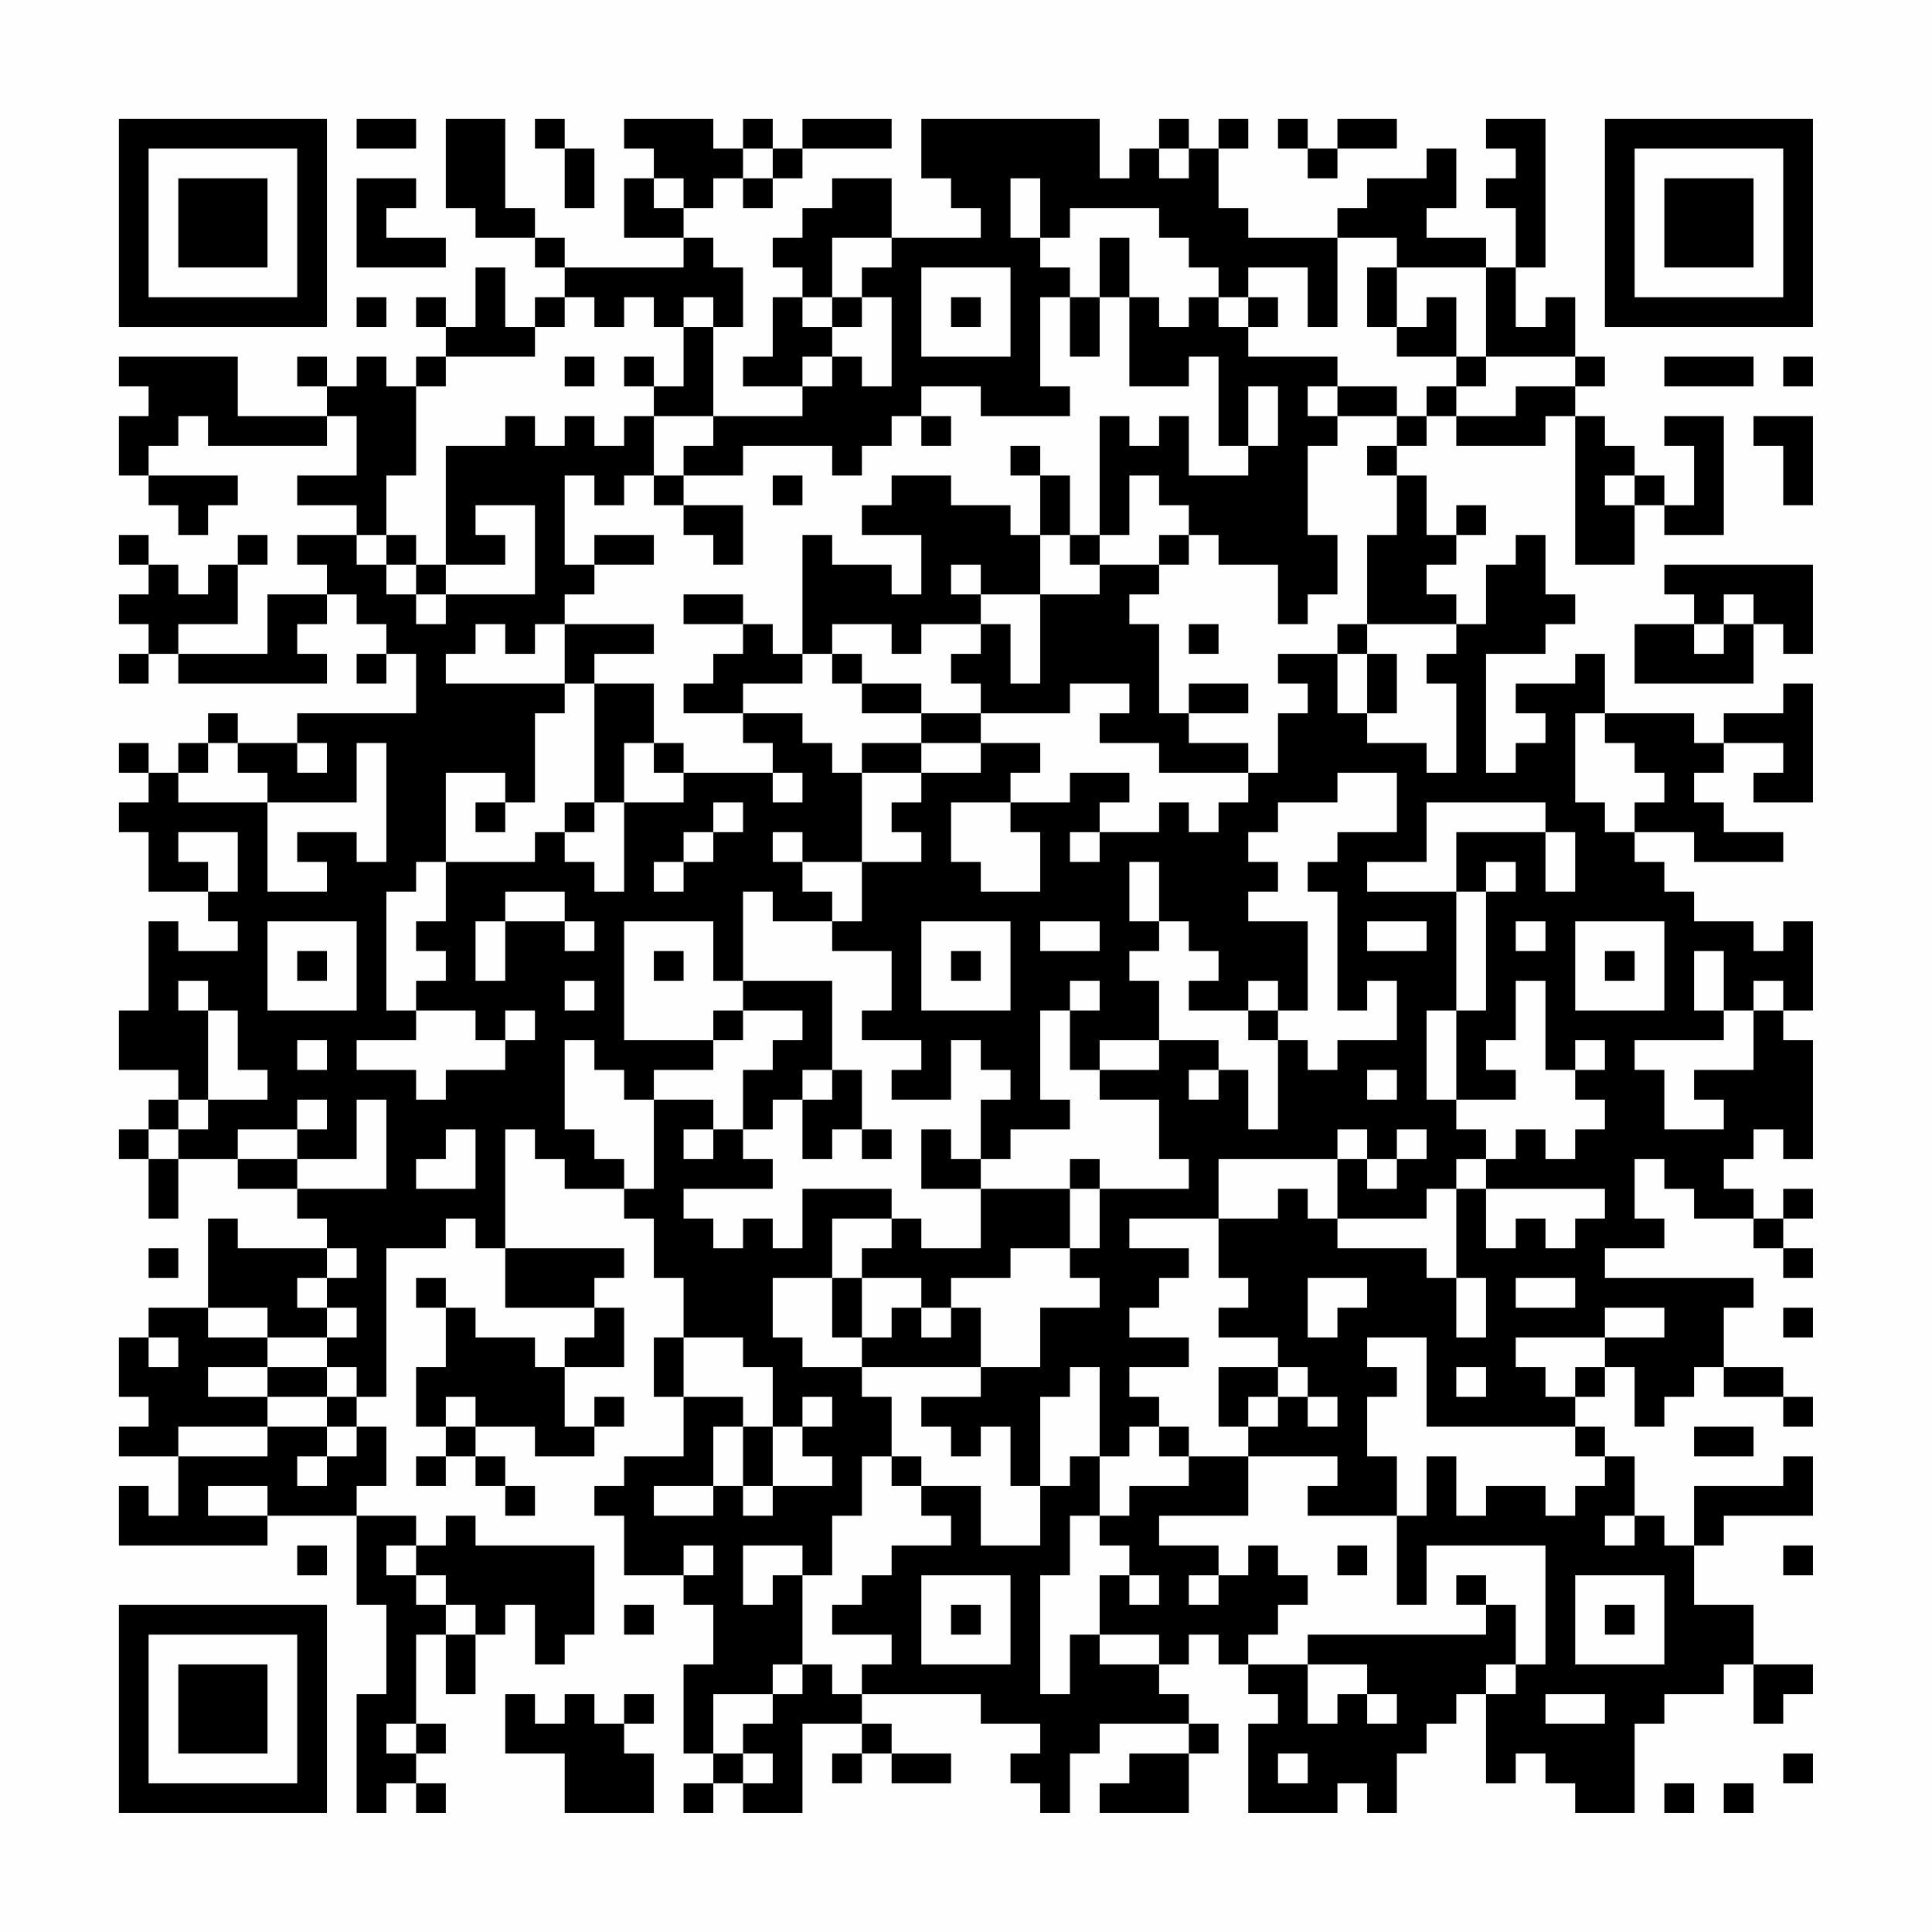 <?xml version="1.0" encoding="UTF-8"?>
<svg xmlns="http://www.w3.org/2000/svg" version="1.1" width="300" height="300" viewBox="0 0 300 300"><rect x="0" y="0" width="300" height="300" fill="#fefefe"/><g transform="scale(4.615)"><g transform="translate(4,4)"><path fill-rule="evenodd" d="M8 0L8 1L10 1L10 0ZM11 0L11 3L12 3L12 4L14 4L14 5L15 5L15 6L14 6L14 7L13 7L13 5L12 5L12 7L11 7L11 6L10 6L10 7L11 7L11 8L10 8L10 9L9 9L9 8L8 8L8 9L7 9L7 8L6 8L6 9L7 9L7 10L4 10L4 8L0 8L0 9L1 9L1 10L0 10L0 12L1 12L1 13L2 13L2 14L3 14L3 13L4 13L4 12L1 12L1 11L2 11L2 10L3 10L3 11L7 11L7 10L8 10L8 12L6 12L6 13L8 13L8 14L6 14L6 15L7 15L7 16L5 16L5 18L2 18L2 17L4 17L4 15L5 15L5 14L4 14L4 15L3 15L3 16L2 16L2 15L1 15L1 14L0 14L0 15L1 15L1 16L0 16L0 17L1 17L1 18L0 18L0 19L1 19L1 18L2 18L2 19L7 19L7 18L6 18L6 17L7 17L7 16L8 16L8 17L9 17L9 18L8 18L8 19L9 19L9 18L10 18L10 20L6 20L6 21L4 21L4 20L3 20L3 21L2 21L2 22L1 22L1 21L0 21L0 22L1 22L1 23L0 23L0 24L1 24L1 26L3 26L3 27L4 27L4 28L2 28L2 27L1 27L1 30L0 30L0 32L2 32L2 33L1 33L1 34L0 34L0 35L1 35L1 37L2 37L2 35L4 35L4 36L6 36L6 37L7 37L7 38L4 38L4 37L3 37L3 40L1 40L1 41L0 41L0 43L1 43L1 44L0 44L0 45L2 45L2 47L1 47L1 46L0 46L0 48L5 48L5 47L8 47L8 50L9 50L9 53L8 53L8 57L9 57L9 56L10 56L10 57L11 57L11 56L10 56L10 55L11 55L11 54L10 54L10 51L11 51L11 53L12 53L12 51L13 51L13 50L14 50L14 52L15 52L15 51L16 51L16 48L12 48L12 47L11 47L11 48L10 48L10 47L8 47L8 46L9 46L9 44L8 44L8 43L9 43L9 38L11 38L11 37L12 37L12 38L13 38L13 40L16 40L16 41L15 41L15 42L14 42L14 41L12 41L12 40L11 40L11 39L10 39L10 40L11 40L11 42L10 42L10 44L11 44L11 45L10 45L10 46L11 46L11 45L12 45L12 46L13 46L13 47L14 47L14 46L13 46L13 45L12 45L12 44L14 44L14 45L16 45L16 44L17 44L17 43L16 43L16 44L15 44L15 42L17 42L17 40L16 40L16 39L17 39L17 38L13 38L13 34L14 34L14 35L15 35L15 36L17 36L17 37L18 37L18 39L19 39L19 41L18 41L18 43L19 43L19 45L17 45L17 46L16 46L16 47L17 47L17 49L19 49L19 50L20 50L20 52L19 52L19 55L20 55L20 56L19 56L19 57L20 57L20 56L21 56L21 57L23 57L23 54L25 54L25 55L24 55L24 56L25 56L25 55L26 55L26 56L28 56L28 55L26 55L26 54L25 54L25 53L29 53L29 54L31 54L31 55L30 55L30 56L31 56L31 57L32 57L32 55L33 55L33 54L36 54L36 55L34 55L34 56L33 56L33 57L36 57L36 55L37 55L37 54L36 54L36 53L35 53L35 52L36 52L36 51L37 51L37 52L38 52L38 53L39 53L39 54L38 54L38 57L41 57L41 56L42 56L42 57L43 57L43 55L44 55L44 54L45 54L45 53L46 53L46 56L47 56L47 55L48 55L48 56L49 56L49 57L51 57L51 54L52 54L52 53L54 53L54 52L55 52L55 54L56 54L56 53L57 53L57 52L55 52L55 50L53 50L53 48L54 48L54 47L57 47L57 45L56 45L56 46L53 46L53 48L52 48L52 47L51 47L51 45L50 45L50 44L49 44L49 43L50 43L50 42L51 42L51 44L52 44L52 43L53 43L53 42L54 42L54 43L56 43L56 44L57 44L57 43L56 43L56 42L54 42L54 40L55 40L55 39L50 39L50 38L52 38L52 37L51 37L51 35L52 35L52 36L53 36L53 37L55 37L55 38L56 38L56 39L57 39L57 38L56 38L56 37L57 37L57 36L56 36L56 37L55 37L55 36L54 36L54 35L55 35L55 34L56 34L56 35L57 35L57 31L56 31L56 30L57 30L57 27L56 27L56 28L55 28L55 27L53 27L53 26L52 26L52 25L51 25L51 24L53 24L53 25L56 25L56 24L54 24L54 23L53 23L53 22L54 22L54 21L56 21L56 22L55 22L55 23L57 23L57 19L56 19L56 20L54 20L54 21L53 21L53 20L50 20L50 18L49 18L49 19L47 19L47 20L48 20L48 21L47 21L47 22L46 22L46 18L48 18L48 17L49 17L49 16L48 16L48 14L47 14L47 15L46 15L46 17L45 17L45 16L44 16L44 15L45 15L45 14L46 14L46 13L45 13L45 14L44 14L44 12L43 12L43 11L44 11L44 10L45 10L45 11L48 11L48 10L49 10L49 15L51 15L51 13L52 13L52 14L54 14L54 10L52 10L52 11L53 11L53 13L52 13L52 12L51 12L51 11L50 11L50 10L49 10L49 9L50 9L50 8L49 8L49 6L48 6L48 7L47 7L47 5L48 5L48 0L46 0L46 1L47 1L47 2L46 2L46 3L47 3L47 5L46 5L46 4L44 4L44 3L45 3L45 1L44 1L44 2L42 2L42 3L41 3L41 4L38 4L38 3L37 3L37 1L38 1L38 0L37 0L37 1L36 1L36 0L35 0L35 1L34 1L34 2L33 2L33 0L27 0L27 2L28 2L28 3L29 3L29 4L26 4L26 2L24 2L24 3L23 3L23 4L22 4L22 5L23 5L23 6L22 6L22 8L21 8L21 9L23 9L23 10L20 10L20 7L21 7L21 5L20 5L20 4L19 4L19 3L20 3L20 2L21 2L21 3L22 3L22 2L23 2L23 1L26 1L26 0L23 0L23 1L22 1L22 0L21 0L21 1L20 1L20 0L17 0L17 1L18 1L18 2L17 2L17 4L19 4L19 5L15 5L15 4L14 4L14 3L13 3L13 0ZM14 0L14 1L15 1L15 3L16 3L16 1L15 1L15 0ZM39 0L39 1L40 1L40 2L41 2L41 1L43 1L43 0L41 0L41 1L40 1L40 0ZM21 1L21 2L22 2L22 1ZM35 1L35 2L36 2L36 1ZM8 2L8 5L11 5L11 4L9 4L9 3L10 3L10 2ZM18 2L18 3L19 3L19 2ZM30 2L30 4L31 4L31 5L32 5L32 6L31 6L31 9L32 9L32 10L29 10L29 9L27 9L27 10L26 10L26 11L25 11L25 12L24 12L24 11L21 11L21 12L19 12L19 11L20 11L20 10L18 10L18 9L19 9L19 7L20 7L20 6L19 6L19 7L18 7L18 6L17 6L17 7L16 7L16 6L15 6L15 7L14 7L14 8L11 8L11 9L10 9L10 12L9 12L9 14L8 14L8 15L9 15L9 16L10 16L10 17L11 17L11 16L14 16L14 13L12 13L12 14L13 14L13 15L11 15L11 11L13 11L13 10L14 10L14 11L15 11L15 10L16 10L16 11L17 11L17 10L18 10L18 12L17 12L17 13L16 13L16 12L15 12L15 15L16 15L16 16L15 16L15 17L14 17L14 18L13 18L13 17L12 17L12 18L11 18L11 19L15 19L15 20L14 20L14 23L13 23L13 22L11 22L11 25L10 25L10 26L9 26L9 30L10 30L10 31L8 31L8 32L10 32L10 33L11 33L11 32L13 32L13 31L14 31L14 30L13 30L13 31L12 31L12 30L10 30L10 29L11 29L11 28L10 28L10 27L11 27L11 25L14 25L14 24L15 24L15 25L16 25L16 26L17 26L17 23L19 23L19 22L22 22L22 23L23 23L23 22L22 22L22 21L21 21L21 20L23 20L23 21L24 21L24 22L25 22L25 25L23 25L23 24L22 24L22 25L23 25L23 26L24 26L24 27L22 27L22 26L21 26L21 29L20 29L20 27L17 27L17 31L20 31L20 32L18 32L18 33L17 33L17 32L16 32L16 31L15 31L15 34L16 34L16 35L17 35L17 36L18 36L18 33L20 33L20 34L19 34L19 35L20 35L20 34L21 34L21 35L22 35L22 36L19 36L19 37L20 37L20 38L21 38L21 37L22 37L22 38L23 38L23 36L26 36L26 37L24 37L24 39L22 39L22 41L23 41L23 42L25 42L25 43L26 43L26 45L25 45L25 47L24 47L24 49L23 49L23 48L21 48L21 50L22 50L22 49L23 49L23 52L22 52L22 53L20 53L20 55L21 55L21 56L22 56L22 55L21 55L21 54L22 54L22 53L23 53L23 52L24 52L24 53L25 53L25 52L26 52L26 51L24 51L24 50L25 50L25 49L26 49L26 48L28 48L28 47L27 47L27 46L29 46L29 48L31 48L31 46L32 46L32 45L33 45L33 47L32 47L32 49L31 49L31 53L32 53L32 51L33 51L33 52L35 52L35 51L33 51L33 49L34 49L34 50L35 50L35 49L34 49L34 48L33 48L33 47L34 47L34 46L36 46L36 45L38 45L38 47L35 47L35 48L37 48L37 49L36 49L36 50L37 50L37 49L38 49L38 48L39 48L39 49L40 49L40 50L39 50L39 51L38 51L38 52L40 52L40 54L41 54L41 53L42 53L42 54L43 54L43 53L42 53L42 52L40 52L40 51L46 51L46 50L47 50L47 52L46 52L46 53L47 53L47 52L48 52L48 48L44 48L44 50L43 50L43 47L44 47L44 45L45 45L45 47L46 47L46 46L48 46L48 47L49 47L49 46L50 46L50 45L49 45L49 44L44 44L44 41L42 41L42 42L43 42L43 43L42 43L42 45L43 45L43 47L40 47L40 46L41 46L41 45L38 45L38 44L39 44L39 43L40 43L40 44L41 44L41 43L40 43L40 42L39 42L39 41L37 41L37 40L38 40L38 39L37 39L37 37L39 37L39 36L40 36L40 37L41 37L41 38L44 38L44 39L45 39L45 41L46 41L46 39L45 39L45 36L46 36L46 38L47 38L47 37L48 37L48 38L49 38L49 37L50 37L50 36L46 36L46 35L47 35L47 34L48 34L48 35L49 35L49 34L50 34L50 33L49 33L49 32L50 32L50 31L49 31L49 32L48 32L48 29L47 29L47 31L46 31L46 32L47 32L47 33L45 33L45 30L46 30L46 26L47 26L47 25L46 25L46 26L45 26L45 24L48 24L48 26L49 26L49 24L48 24L48 23L44 23L44 25L42 25L42 26L45 26L45 30L44 30L44 33L45 33L45 34L46 34L46 35L45 35L45 36L44 36L44 37L41 37L41 35L42 35L42 36L43 36L43 35L44 35L44 34L43 34L43 35L42 35L42 34L41 34L41 35L37 35L37 37L34 37L34 38L36 38L36 39L35 39L35 40L34 40L34 41L36 41L36 42L34 42L34 43L35 43L35 44L34 44L34 45L33 45L33 42L32 42L32 43L31 43L31 46L30 46L30 44L29 44L29 45L28 45L28 44L27 44L27 43L29 43L29 42L31 42L31 40L33 40L33 39L32 39L32 38L33 38L33 36L36 36L36 35L35 35L35 33L33 33L33 32L35 32L35 31L37 31L37 32L36 32L36 33L37 33L37 32L38 32L38 34L39 34L39 31L40 31L40 32L41 32L41 31L43 31L43 29L42 29L42 30L41 30L41 26L40 26L40 25L41 25L41 24L43 24L43 22L41 22L41 23L39 23L39 24L38 24L38 25L39 25L39 26L38 26L38 27L40 27L40 30L39 30L39 29L38 29L38 30L36 30L36 29L37 29L37 28L36 28L36 27L35 27L35 25L34 25L34 27L35 27L35 28L34 28L34 29L35 29L35 31L33 31L33 32L32 32L32 30L33 30L33 29L32 29L32 30L31 30L31 33L32 33L32 34L30 34L30 35L29 35L29 33L30 33L30 32L29 32L29 31L28 31L28 33L26 33L26 32L27 32L27 31L25 31L25 30L26 30L26 28L24 28L24 27L25 27L25 25L27 25L27 24L26 24L26 23L27 23L27 22L29 22L29 21L31 21L31 22L30 22L30 23L28 23L28 25L29 25L29 26L31 26L31 24L30 24L30 23L32 23L32 22L34 22L34 23L33 23L33 24L32 24L32 25L33 25L33 24L35 24L35 23L36 23L36 24L37 24L37 23L38 23L38 22L39 22L39 20L40 20L40 19L39 19L39 18L41 18L41 20L42 20L42 21L44 21L44 22L45 22L45 19L44 19L44 18L45 18L45 17L42 17L42 14L43 14L43 12L42 12L42 11L43 11L43 10L44 10L44 9L45 9L45 10L47 10L47 9L49 9L49 8L46 8L46 5L43 5L43 4L41 4L41 7L40 7L40 5L38 5L38 6L37 6L37 5L36 5L36 4L35 4L35 3L32 3L32 4L31 4L31 2ZM24 4L24 6L23 6L23 7L24 7L24 8L23 8L23 9L24 9L24 8L25 8L25 9L26 9L26 6L25 6L25 5L26 5L26 4ZM33 4L33 6L32 6L32 8L33 8L33 6L34 6L34 9L36 9L36 8L37 8L37 11L38 11L38 12L36 12L36 10L35 10L35 11L34 11L34 10L33 10L33 14L32 14L32 12L31 12L31 11L30 11L30 12L31 12L31 14L30 14L30 13L28 13L28 12L26 12L26 13L25 13L25 14L27 14L27 16L26 16L26 15L24 15L24 14L23 14L23 18L22 18L22 17L21 17L21 16L19 16L19 17L21 17L21 18L20 18L20 19L19 19L19 20L21 20L21 19L23 19L23 18L24 18L24 19L25 19L25 20L27 20L27 21L25 21L25 22L27 22L27 21L29 21L29 20L32 20L32 19L34 19L34 20L33 20L33 21L35 21L35 22L38 22L38 21L36 21L36 20L38 20L38 19L36 19L36 20L35 20L35 17L34 17L34 16L35 16L35 15L36 15L36 14L37 14L37 15L39 15L39 17L40 17L40 16L41 16L41 14L40 14L40 11L41 11L41 10L43 10L43 9L41 9L41 8L38 8L38 7L39 7L39 6L38 6L38 7L37 7L37 6L36 6L36 7L35 7L35 6L34 6L34 4ZM27 5L27 8L30 8L30 5ZM42 5L42 7L43 7L43 8L45 8L45 9L46 9L46 8L45 8L45 6L44 6L44 7L43 7L43 5ZM8 6L8 7L9 7L9 6ZM24 6L24 7L25 7L25 6ZM28 6L28 7L29 7L29 6ZM15 8L15 9L16 9L16 8ZM17 8L17 9L18 9L18 8ZM52 8L52 9L55 9L55 8ZM56 8L56 9L57 9L57 8ZM38 9L38 11L39 11L39 9ZM40 9L40 10L41 10L41 9ZM27 10L27 11L28 11L28 10ZM55 10L55 11L56 11L56 13L57 13L57 10ZM18 12L18 13L19 13L19 14L20 14L20 15L21 15L21 13L19 13L19 12ZM22 12L22 13L23 13L23 12ZM34 12L34 14L33 14L33 15L32 15L32 14L31 14L31 16L29 16L29 15L28 15L28 16L29 16L29 17L27 17L27 18L26 18L26 17L24 17L24 18L25 18L25 19L27 19L27 20L29 20L29 19L28 19L28 18L29 18L29 17L30 17L30 19L31 19L31 16L33 16L33 15L35 15L35 14L36 14L36 13L35 13L35 12ZM50 12L50 13L51 13L51 12ZM9 14L9 15L10 15L10 16L11 16L11 15L10 15L10 14ZM16 14L16 15L18 15L18 14ZM52 15L52 16L53 16L53 17L51 17L51 19L55 19L55 17L56 17L56 18L57 18L57 15ZM54 16L54 17L53 17L53 18L54 18L54 17L55 17L55 16ZM15 17L15 19L16 19L16 23L15 23L15 24L16 24L16 23L17 23L17 21L18 21L18 22L19 22L19 21L18 21L18 19L16 19L16 18L18 18L18 17ZM36 17L36 18L37 18L37 17ZM41 17L41 18L42 18L42 20L43 20L43 18L42 18L42 17ZM49 20L49 23L50 23L50 24L51 24L51 23L52 23L52 22L51 22L51 21L50 21L50 20ZM3 21L3 22L2 22L2 23L5 23L5 26L7 26L7 25L6 25L6 24L8 24L8 25L9 25L9 21L8 21L8 23L5 23L5 22L4 22L4 21ZM6 21L6 22L7 22L7 21ZM12 23L12 24L13 24L13 23ZM20 23L20 24L19 24L19 25L18 25L18 26L19 26L19 25L20 25L20 24L21 24L21 23ZM2 24L2 25L3 25L3 26L4 26L4 24ZM13 26L13 27L12 27L12 29L13 29L13 27L15 27L15 28L16 28L16 27L15 27L15 26ZM5 27L5 30L8 30L8 27ZM27 27L27 30L30 30L30 27ZM31 27L31 28L33 28L33 27ZM42 27L42 28L44 28L44 27ZM47 27L47 28L48 28L48 27ZM49 27L49 30L52 30L52 27ZM6 28L6 29L7 29L7 28ZM18 28L18 29L19 29L19 28ZM28 28L28 29L29 29L29 28ZM50 28L50 29L51 29L51 28ZM53 28L53 30L54 30L54 31L51 31L51 32L52 32L52 34L54 34L54 33L53 33L53 32L55 32L55 30L56 30L56 29L55 29L55 30L54 30L54 28ZM2 29L2 30L3 30L3 33L2 33L2 34L1 34L1 35L2 35L2 34L3 34L3 33L5 33L5 32L4 32L4 30L3 30L3 29ZM15 29L15 30L16 30L16 29ZM21 29L21 30L20 30L20 31L21 31L21 30L23 30L23 31L22 31L22 32L21 32L21 34L22 34L22 33L23 33L23 35L24 35L24 34L25 34L25 35L26 35L26 34L25 34L25 32L24 32L24 29ZM38 30L38 31L39 31L39 30ZM6 31L6 32L7 32L7 31ZM23 32L23 33L24 33L24 32ZM42 32L42 33L43 33L43 32ZM6 33L6 34L4 34L4 35L6 35L6 36L9 36L9 33L8 33L8 35L6 35L6 34L7 34L7 33ZM11 34L11 35L10 35L10 36L12 36L12 34ZM27 34L27 36L29 36L29 38L27 38L27 37L26 37L26 38L25 38L25 39L24 39L24 41L25 41L25 42L29 42L29 40L28 40L28 39L30 39L30 38L32 38L32 36L33 36L33 35L32 35L32 36L29 36L29 35L28 35L28 34ZM1 38L1 39L2 39L2 38ZM7 38L7 39L6 39L6 40L7 40L7 41L5 41L5 40L3 40L3 41L5 41L5 42L3 42L3 43L5 43L5 44L2 44L2 45L5 45L5 44L7 44L7 45L6 45L6 46L7 46L7 45L8 45L8 44L7 44L7 43L8 43L8 42L7 42L7 41L8 41L8 40L7 40L7 39L8 39L8 38ZM25 39L25 41L26 41L26 40L27 40L27 41L28 41L28 40L27 40L27 39ZM40 39L40 41L41 41L41 40L42 40L42 39ZM47 39L47 40L49 40L49 39ZM50 40L50 41L47 41L47 42L48 42L48 43L49 43L49 42L50 42L50 41L52 41L52 40ZM56 40L56 41L57 41L57 40ZM1 41L1 42L2 42L2 41ZM19 41L19 43L21 43L21 44L20 44L20 46L18 46L18 47L20 47L20 46L21 46L21 47L22 47L22 46L24 46L24 45L23 45L23 44L24 44L24 43L23 43L23 44L22 44L22 42L21 42L21 41ZM5 42L5 43L7 43L7 42ZM37 42L37 44L38 44L38 43L39 43L39 42ZM45 42L45 43L46 43L46 42ZM11 43L11 44L12 44L12 43ZM21 44L21 46L22 46L22 44ZM35 44L35 45L36 45L36 44ZM53 44L53 45L55 45L55 44ZM26 45L26 46L27 46L27 45ZM3 46L3 47L5 47L5 46ZM50 47L50 48L51 48L51 47ZM6 48L6 49L7 49L7 48ZM9 48L9 49L10 49L10 50L11 50L11 51L12 51L12 50L11 50L11 49L10 49L10 48ZM19 48L19 49L20 49L20 48ZM41 48L41 49L42 49L42 48ZM56 48L56 49L57 49L57 48ZM27 49L27 52L30 52L30 49ZM45 49L45 50L46 50L46 49ZM49 49L49 52L52 52L52 49ZM17 50L17 51L18 51L18 50ZM28 50L28 51L29 51L29 50ZM50 50L50 51L51 51L51 50ZM13 53L13 55L15 55L15 57L18 57L18 55L17 55L17 54L18 54L18 53L17 53L17 54L16 54L16 53L15 53L15 54L14 54L14 53ZM48 53L48 54L50 54L50 53ZM9 54L9 55L10 55L10 54ZM39 55L39 56L40 56L40 55ZM56 55L56 56L57 56L57 55ZM52 56L52 57L53 57L53 56ZM54 56L54 57L55 57L55 56ZM0 0L0 7L7 7L7 0ZM1 1L1 6L6 6L6 1ZM2 2L2 5L5 5L5 2ZM50 0L50 7L57 7L57 0ZM51 1L51 6L56 6L56 1ZM52 2L52 5L55 5L55 2ZM0 50L0 57L7 57L7 50ZM1 51L1 56L6 56L6 51ZM2 52L2 55L5 55L5 52Z" fill="#000000"/></g></g></svg>
